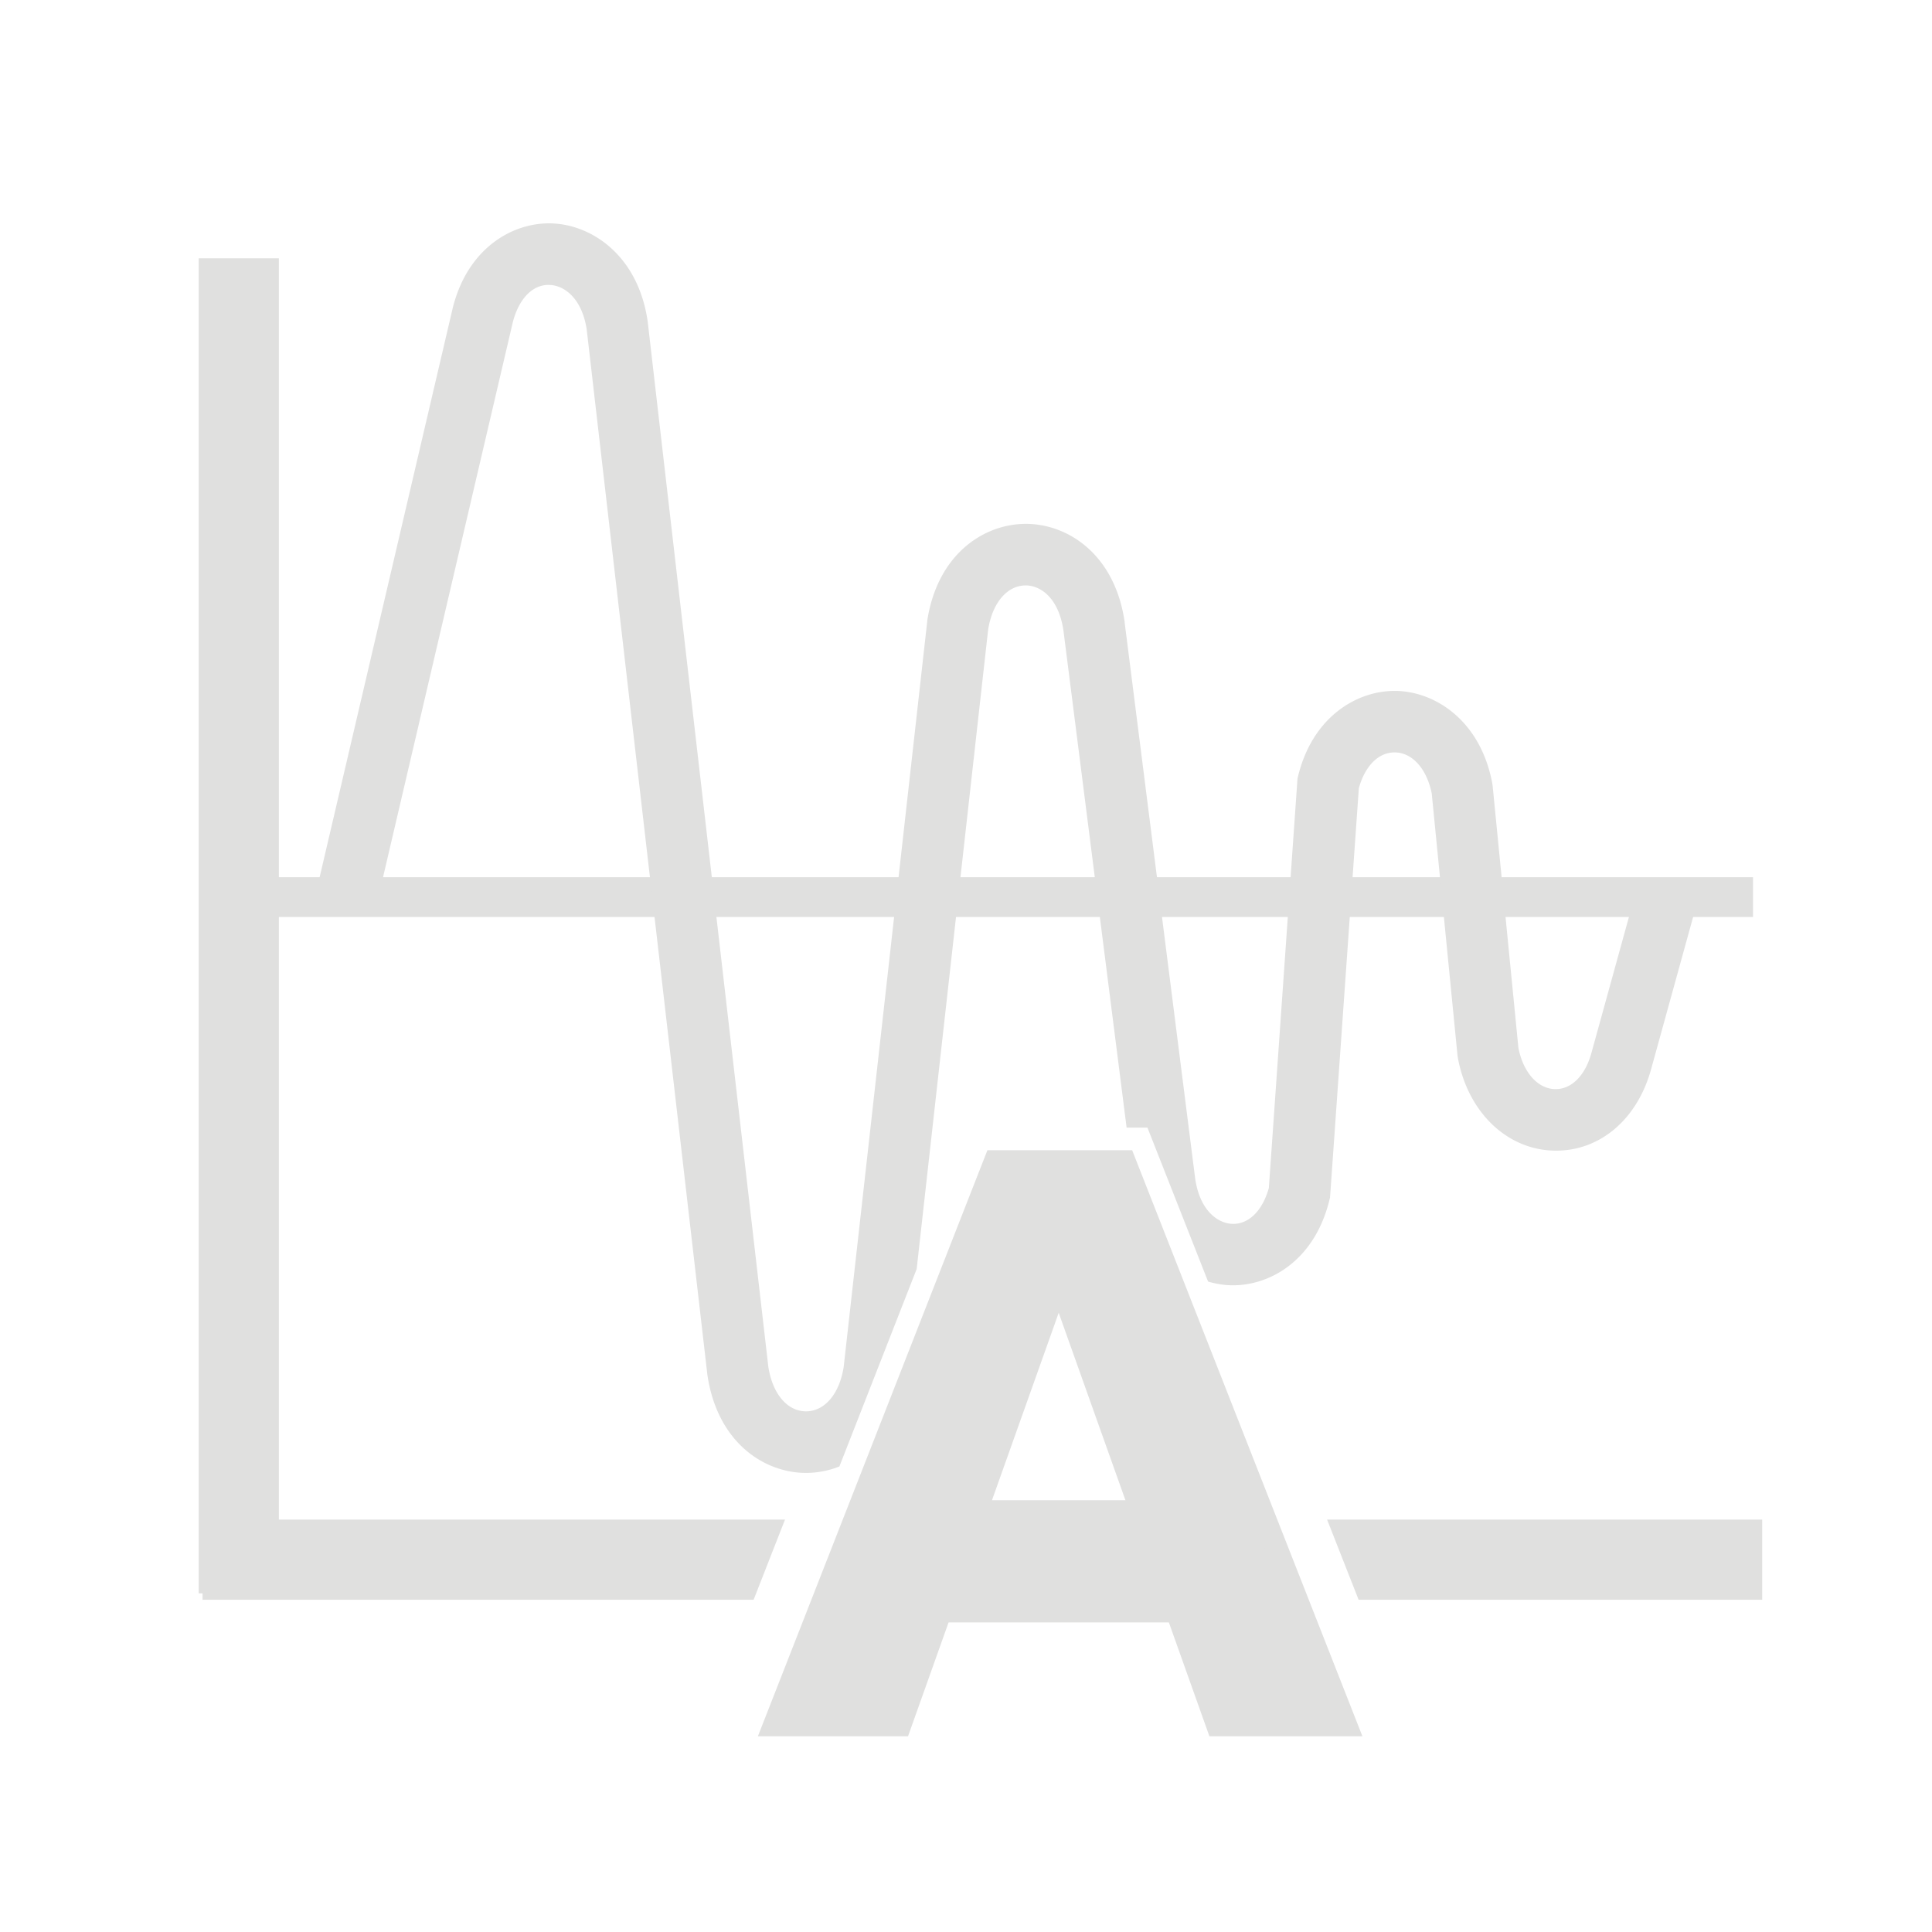 <svg id="Layer_1" data-name="Layer 1" xmlns="http://www.w3.org/2000/svg" viewBox="0 0 600 600"><defs><style>.cls-1{fill:#e0e0df;}.cls-2,.cls-3{fill:none;stroke:#e0e0df;stroke-miterlimit:10;}.cls-2{stroke-width:24.9px;}.cls-3{stroke-width:12.35px;}</style></defs><path class="cls-1" d="M306.65,357.21l-71.28,182H282l12.59-35.36H363l12.59,35.36h47.52l-71.51-182Zm1.42,108.69,20.72-58.2,20.72,58.2Z"/><line class="cls-2" x1="74.16" y1="80.22" x2="74.16" y2="494.83"/><line class="cls-3" x1="65.76" y1="278.6" x2="544.41" y2="278.6"/><path class="cls-1" d="M508,277.09,494.23,327c-1.92,7-6.14,11.23-11.08,11.23h-.37c-5.33-.23-9.7-5.22-11.22-12.75l-8-81.34-.11-.82c-3.62-19.39-17.51-28.41-29.67-28.75h-.72c-11.78,0-25.42,8.09-29.92,26.43l-.19.8-8.9,127.15c-2,7.12-6.32,11.38-11.47,11.12-4.34-.21-9.92-4-11.4-14L349.27,193.32l0-.18c-3.05-20.95-17.55-30.39-30.57-30.45h-.12c-12.95,0-27.41,9.29-30.62,30.08l0,.2L262,424.62c-1.34,8.32-5.91,13.68-11.69,13.68h0c-5.79,0-10.37-5.4-11.69-13.76L201.15,99.88l-.05-.34c-3-20-17-29.57-29.41-30.15-12.05-.56-26.35,7.32-31.08,26.22L98.33,276.42,117,280.78l42.23-180.6c1.88-7.45,6.29-12,11.6-11.68,4.29.2,9.83,3.93,11.37,13.75l37.48,324.66.05.34c3.17,20.83,17.66,30.17,30.61,30.18h0a28.45,28.45,0,0,0,10.34-2l24-61.33,22.2-198.6c1.34-8.33,5.91-13.69,11.68-13.69h0c4.45,0,10.18,3.7,11.7,14l19.62,154.39h6.47L375.18,398a27.62,27.62,0,0,0,6.52,1.13c12.15.57,26.48-7.36,31.15-26.41l.2-.79L422,244.8c1.9-6.91,6.08-11.13,11.07-11.13h.25c5.38.15,9.79,5.15,11.32,12.76l8,81.34.12.82c3.09,16.57,14.86,28.12,29.29,28.73,14.26.6,26.31-9.3,30.71-25.24l13.77-49.9Z"/><polygon class="cls-1" points="412.14 471.92 421.93 496.82 547.27 496.82 547.27 471.92 412.14 471.92"/><polygon class="cls-1" points="359.08 471.92 359.43 472.9 298.15 472.9 298.5 471.92 269.25 471.92 259.5 496.82 398.95 496.82 389.17 471.92 359.08 471.92"/><polygon class="cls-1" points="243.79 471.92 62.9 471.92 62.9 496.82 234.04 496.82 243.79 471.92"/></svg>